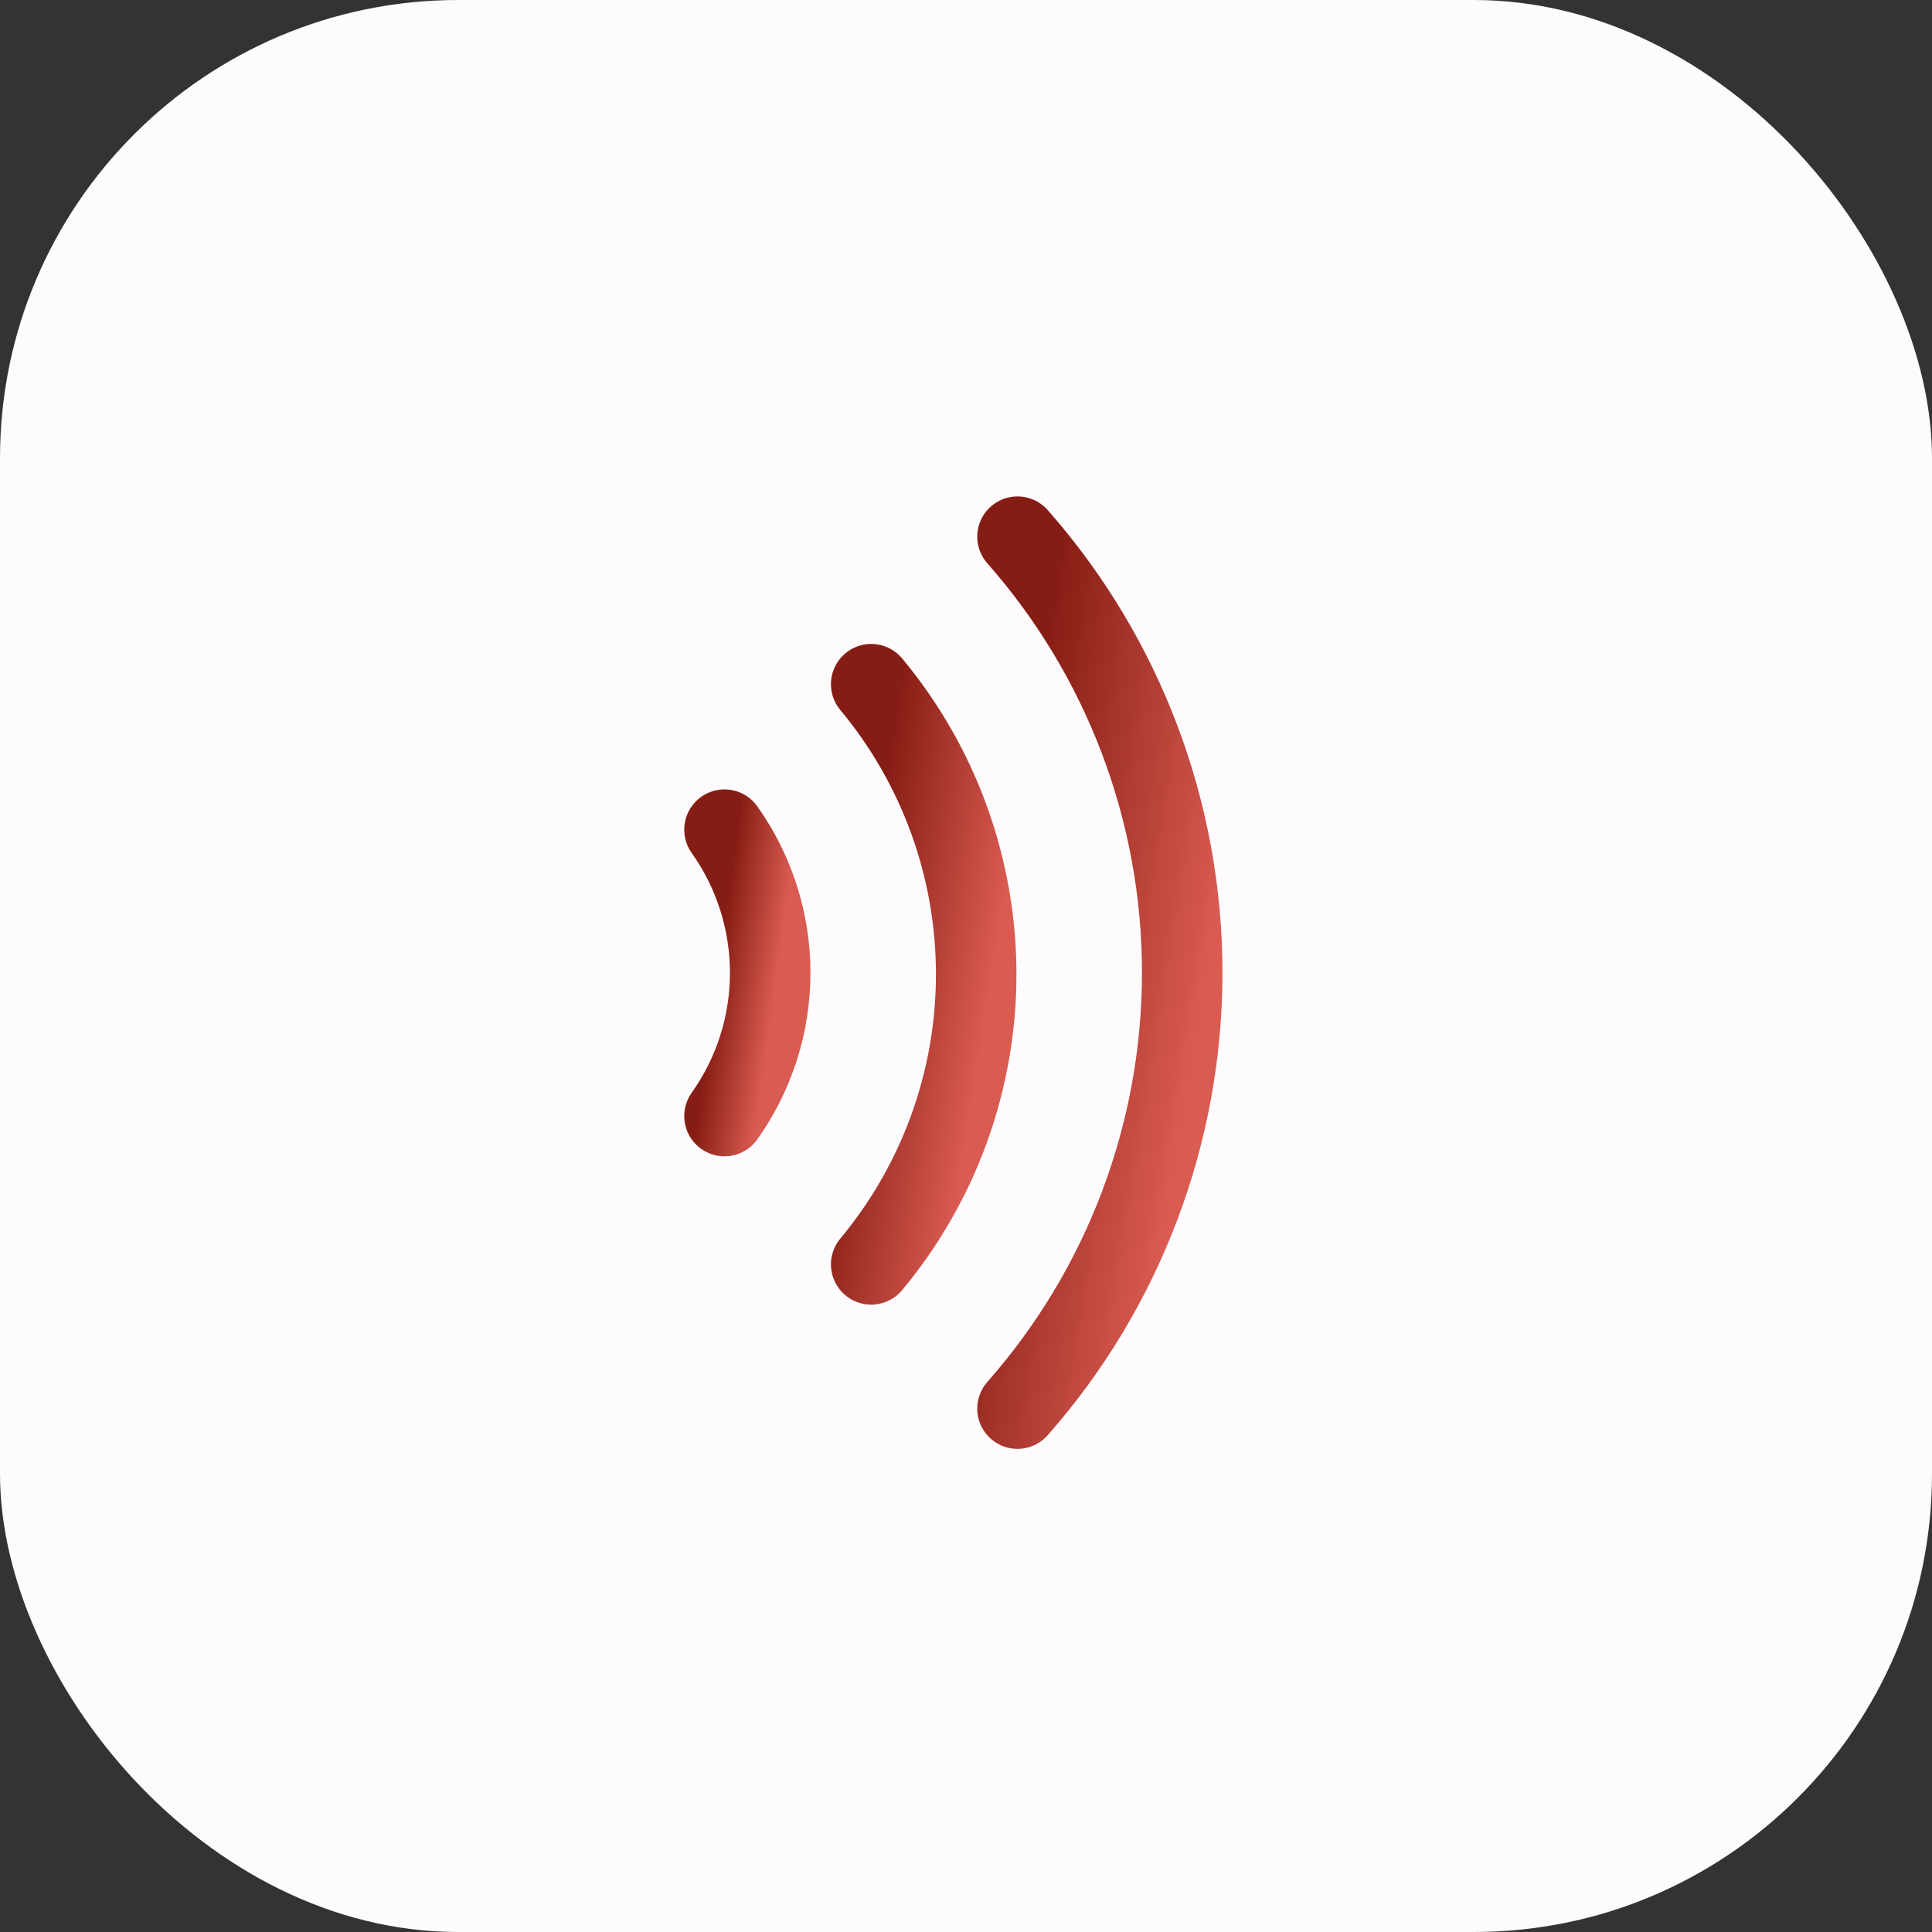 <svg width="72" height="72" viewBox="0 0 72 72" fill="none" xmlns="http://www.w3.org/2000/svg">
<rect x="0" y="0" width="72" height="72" fill="#333333" stroke="none"/>
<g clip-path="url(#clip0_108_88)">
<rect width="72" height="72" rx="17.077" fill="#FEFBFF"/>
<path d="M32.467 25.498C34.995 28.533 36.38 32.359 36.38 36.309C36.38 40.26 34.995 44.085 32.467 47.12" stroke="url(#paint0_linear_108_88)" stroke-width="3" stroke-linecap="round" stroke-linejoin="round"/>
<path d="M37.919 20C41.875 24.488 44.058 30.265 44.058 36.248C44.058 42.23 41.875 48.008 37.919 52.495" stroke="url(#paint1_linear_108_88)" stroke-width="3" stroke-linecap="round" stroke-linejoin="round"/>
<path d="M27 30.919C28.108 32.478 28.703 34.343 28.703 36.255C28.703 38.168 28.108 40.033 27 41.592" stroke="url(#paint2_linear_108_88)" stroke-width="3" stroke-linecap="round" stroke-linejoin="round"/>
</g>
<defs>
<linearGradient id="paint0_linear_108_88" x1="35.852" y1="43.769" x2="30.799" y2="42.976" gradientUnits="userSpaceOnUse">
<stop stop-color="#DA5B51"/>
<stop offset="1" stop-color="#861D14"/>
</linearGradient>
<linearGradient id="paint1_linear_108_88" x1="43.229" y1="47.459" x2="35.318" y2="46.162" gradientUnits="userSpaceOnUse">
<stop stop-color="#DA5B51"/>
<stop offset="1" stop-color="#861D14"/>
</linearGradient>
<linearGradient id="paint2_linear_108_88" x1="28.473" y1="39.938" x2="26.262" y2="39.632" gradientUnits="userSpaceOnUse">
<stop stop-color="#DA5B51"/>
<stop offset="1" stop-color="#861D14"/>
</linearGradient>
<clipPath id="clip0_108_88">
<rect width="72" height="72" fill="white"/>
</clipPath>
</defs>
</svg>
